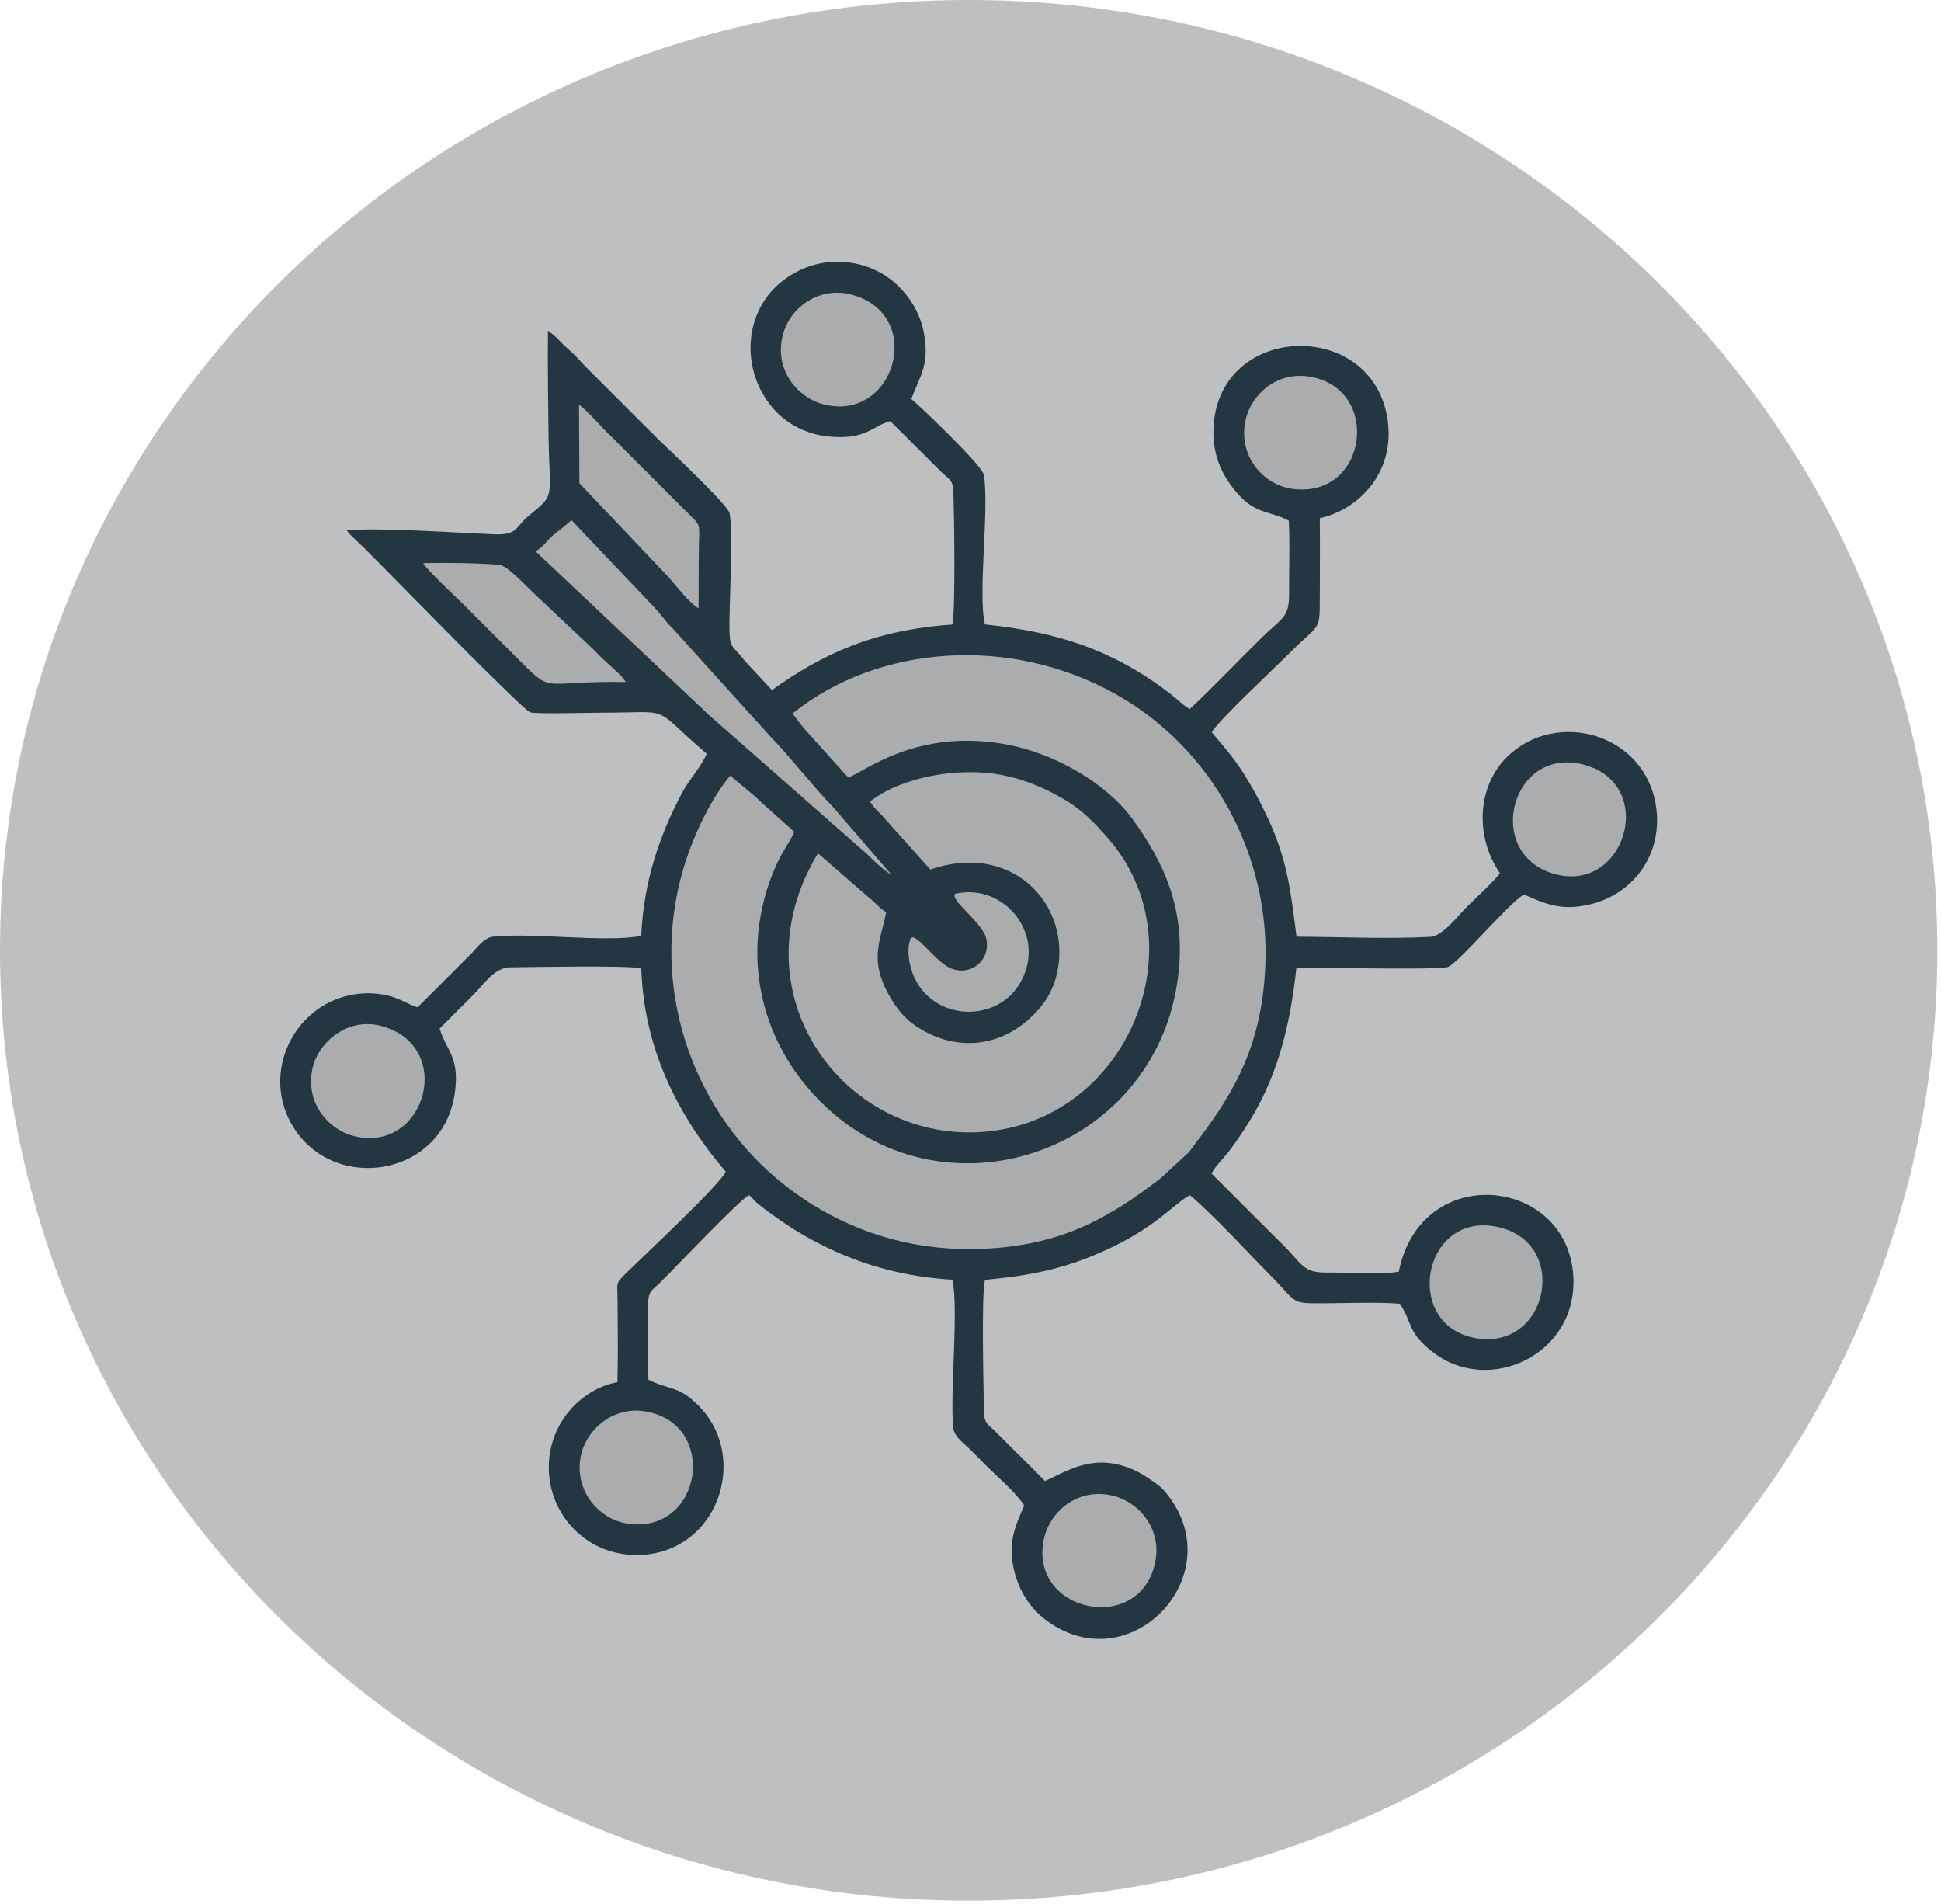 <svg width="207" height="203" viewBox="0 0 207 203" fill="none" xmlns="http://www.w3.org/2000/svg">
<path fill-rule="evenodd" clip-rule="evenodd" d="M103.305 -1.48345e-06C46.251 -1.48345e-06 -2.80842e-05 45.368 -2.80842e-05 101.334C-2.80842e-05 157.299 46.251 202.667 103.305 202.667C160.359 202.667 206.611 157.299 206.611 101.334C206.611 45.368 160.359 -1.48345e-06 103.305 -1.48345e-06Z" fill="#BDBFC1"/>
<path fill-rule="evenodd" clip-rule="evenodd" d="M97.185 42.539C98.267 43.446 104.78 49.668 104.931 50.639C105.515 54.395 104.264 63.323 105.04 66.581C112.892 67.401 118.758 69.342 124.761 73.942C125.467 74.483 126.162 75.194 126.873 75.615C129.494 73.157 131.917 70.591 134.522 68.028C136.8 65.788 137.495 65.893 137.476 63.259C137.457 60.739 137.583 58.009 137.442 55.522C135.422 54.428 133.884 54.905 131.821 52.441C130.478 50.838 129.359 48.799 129.404 45.953C129.587 34.358 146.48 33.777 147.996 44.843C148.746 50.322 145.01 54.304 140.749 55.257C140.787 58.12 140.748 61.002 140.752 63.868C140.759 67.394 140.657 66.493 137.75 69.421C136.129 71.053 130.093 76.659 129.223 78.079C130.388 79.457 131.567 80.793 132.59 82.412C133.627 84.053 134.42 85.509 135.302 87.433C137.28 91.748 137.632 94.881 138.27 99.88C142.768 99.903 148.17 100.142 152.568 99.894C153.866 99.821 155.521 97.596 156.458 96.673C157.551 95.597 159.081 94.23 159.967 93.116C157.24 89.155 157.547 83.773 160.786 80.647C166.014 75.599 175.461 78.197 176.615 86.009C177.336 90.892 174.414 95.165 169.787 96.379C166.666 97.198 164.849 96.414 162.527 95.38C160.884 96.293 155.407 102.885 154.356 103.129C153.009 103.442 140.656 103.166 138.262 103.164C137.545 109.776 136.115 115.331 132.572 120.629C132.064 121.389 131.538 122.164 130.967 122.885C130.36 123.651 129.622 124.332 129.209 125.13C131.743 127.677 134.23 130.166 136.815 132.731C139.011 134.91 138.932 135.722 141.557 135.698C143.353 135.681 147.71 135.916 149.178 135.596C151.542 123.759 167.229 125.479 167.792 136.139C168.23 144.44 158.877 148.746 152.955 144.289C150.054 142.105 150.724 141.208 149.296 139.021C146.75 138.82 143.562 138.969 140.95 138.976C137.532 138.985 138.371 138.898 135.438 135.942C132.881 133.364 129.563 129.71 126.905 127.442C125.166 128.345 123.303 130.932 117.531 133.482C113.381 135.316 109.986 136.002 105.043 136.479C104.647 138.072 104.904 148.01 104.931 150.398C104.947 151.86 105.397 151.878 106.14 152.622C106.763 153.245 107.243 153.721 107.87 154.354C109.098 155.594 110.233 156.667 111.433 157.922C113.701 156.985 116.815 154.577 121.482 157.019C122.299 157.447 123.692 158.42 124.1 158.886C131.68 167.556 120.788 179.384 111.731 172.889C110.301 171.863 108.921 170.249 108.246 167.812C107.396 164.744 108.187 162.869 109.225 160.559C108.989 160.109 109.245 160.513 108.886 160.051C107.85 158.72 106.547 157.637 105.355 156.458C104.664 155.774 104.109 155.213 103.426 154.519C102.845 153.927 101.747 153.221 101.655 152.224C101.302 148.377 102.263 139.529 101.563 136.457C93.61 136.002 86.815 133.109 80.888 128.405C80.41 128.025 80.329 127.788 79.873 127.436C78.694 128.102 72.108 135.086 70.369 136.797C69.464 137.688 69.11 137.605 69.12 139.378C69.134 141.905 69.021 144.627 69.158 147.125C71.559 148.287 72.52 147.731 74.779 150.189C79.795 155.651 76.519 165.349 68.463 165.797C63.245 166.087 59.253 162.366 58.619 157.781C57.887 152.498 61.599 148.161 65.852 147.38C65.923 144.595 65.874 141.771 65.867 138.981C65.859 136.632 65.56 136.957 66.834 135.704C68.919 133.652 76.764 126.338 77.398 124.933C72.199 118.856 68.672 111.738 68.389 103.249C66.642 102.921 56.869 103.125 54.42 103.148C52.701 103.164 51.597 104.976 50.46 106.098C49.219 107.322 48.141 108.443 46.887 109.668C47.634 112.129 49.049 112.692 48.502 116.567C47.215 125.667 35.146 127.365 30.99 119.677C28.021 114.184 31.355 107.413 37.254 106.131C38.595 105.839 39.957 105.842 41.258 106.135C42.718 106.463 43.436 107.085 44.529 107.412L50.294 101.656C50.93 100.984 51.641 99.977 52.593 99.877C56.971 99.419 64.409 100.525 68.38 99.799C68.663 94.059 70.228 89.286 72.783 84.462C73.444 83.214 74.978 81.48 75.355 80.368C69.235 75.087 71.976 75.993 64.207 75.994C62.97 75.994 57.291 76.155 56.55 75.958C55.825 75.764 42.885 62.51 40.902 60.51C40.202 59.803 39.663 59.276 38.974 58.568C38.382 57.96 37.401 57.15 36.986 56.569C39.954 56.196 48.926 56.827 52.813 56.974C55.246 57.066 54.997 56.13 56.366 55.012C59.328 52.59 58.584 53.292 58.501 46.36C58.457 42.683 58.397 38.935 58.438 35.262C59.466 35.98 59.653 36.397 60.558 37.183C61.215 37.755 61.722 38.318 62.483 39.129L70.219 46.86C71.156 47.769 77.619 53.816 77.805 54.727C78.192 56.621 77.814 63.646 77.793 66.309C77.769 69.34 77.97 68.564 79.41 70.445L82.323 73.586C87.758 69.718 93.129 67.186 101.562 66.594C101.924 65.07 101.752 54.686 101.679 52.45C101.635 51.096 101.124 51.07 100.367 50.301L94.945 44.907C93.018 45.393 92.364 47.028 88.068 46.506C85.492 46.193 83.522 44.825 82.371 43.459C78.919 39.358 79.262 33.022 83.669 29.79C85.083 28.753 86.7 28.095 88.499 27.939C91.115 27.714 93.552 28.624 95.125 29.899C96.564 31.065 97.982 32.888 98.481 35.27C99.213 38.763 98.145 40.044 97.185 42.539Z" fill="#243642"/>
<path fill-rule="evenodd" clip-rule="evenodd" d="M77.887 82.69C78.879 83.619 80.312 84.654 81.303 85.658L84.708 88.703C84.296 89.677 83.483 90.74 82.922 91.955C82.33 93.238 81.888 94.414 81.514 95.844C79.429 103.825 81.794 111.766 87.53 117.493C100.983 130.924 124.198 122.532 125.754 103.026C126.259 96.688 124.12 91.926 120.76 87.317C117.999 83.53 112.613 80.439 107.667 79.447C97.724 77.453 91.95 82.52 90.466 82.884C89.91 82.38 89.607 81.913 88.965 81.254L85.983 77.928C85.637 77.584 85.537 77.399 85.24 77.032L84.516 76.082C93.611 68.767 107.688 67.678 118.997 74.021C129.28 79.79 135.506 91.185 134.938 103.135C134.557 111.17 131.879 116.24 127.515 121.885C127.192 122.303 127.086 122.528 126.723 122.927L123.759 125.656C118.084 130.02 113.054 132.793 104.911 133.159C95.383 133.587 87.863 130 82.599 125.474C73.892 117.99 69.178 105.276 72.864 92.678C73.939 89.006 75.913 85.037 77.887 82.69Z" fill="#AAACAE"/>
<path fill-rule="evenodd" clip-rule="evenodd" d="M87.232 90.989L92.643 95.686C93.369 96.246 93.778 96.844 94.509 97.264C93.886 100.543 92.427 102.611 95.44 107.138C95.948 107.9 96.715 108.738 97.544 109.314C101.581 112.121 106.426 111.834 109.995 108.434C111.374 107.122 112.521 105.504 112.879 102.946C113.852 95.983 107.6 89.797 99.22 92.722L94.34 87.266C93.675 86.482 93.326 86.338 92.794 85.465C96.028 82.923 102.112 81.672 107.089 82.686C109.457 83.168 111.579 84.132 113.354 85.158C115.473 86.383 116.751 87.775 118.124 89.333C128.037 100.58 120.343 119.623 104.725 120.703C89.884 121.73 78.289 105.785 87.232 90.989Z" fill="#AAACAE"/>
<path fill-rule="evenodd" clip-rule="evenodd" d="M95.026 93.222C94.481 93.014 93.067 91.681 92.524 91.122L75.737 76.359C75.269 75.987 75.057 75.673 74.583 75.272L57.138 58.807C57.442 58.567 57.705 58.386 58.011 58.081C58.389 57.705 58.509 57.492 58.904 57.145C59.275 56.819 59.547 56.645 59.925 56.327L60.95 55.466L69.701 64.676C70.451 65.451 71.033 66.347 71.795 67.068L82.421 78.829C83.647 79.995 87.142 84.351 88.742 85.942L95.026 93.222Z" fill="#AAACAE"/>
<path fill-rule="evenodd" clip-rule="evenodd" d="M159.434 130.775C167.542 132.222 165.228 144.088 157.372 142.689C149.607 141.306 151.638 129.385 159.434 130.775Z" fill="#AAACAE"/>
<path fill-rule="evenodd" clip-rule="evenodd" d="M118.421 159.428C121.4 160.013 123.961 162.995 123.19 166.625C121.531 174.434 109.673 171.922 111.324 164.131C111.938 161.232 114.789 158.715 118.421 159.428Z" fill="#AAACAE"/>
<path fill-rule="evenodd" clip-rule="evenodd" d="M168.95 81.55C176.849 83.694 173.283 95.482 165.608 93.142C158.184 90.877 161.206 79.449 168.95 81.55Z" fill="#AAACAE"/>
<path fill-rule="evenodd" clip-rule="evenodd" d="M68.722 150.483C76.716 151.71 74.927 163.608 66.973 162.467C63.916 162.028 61.366 159.094 61.883 155.581C62.324 152.581 65.257 149.951 68.722 150.483Z" fill="#AAACAE"/>
<path fill-rule="evenodd" clip-rule="evenodd" d="M40.609 109.384C48.627 111.475 45.43 122.969 37.839 121.162C34.96 120.476 32.474 117.496 33.348 113.823C34.001 111.081 37.111 108.471 40.609 109.384Z" fill="#AAACAE"/>
<path fill-rule="evenodd" clip-rule="evenodd" d="M91.007 31.468C98.789 33.751 95.332 45.245 87.65 43.066C84.992 42.312 82.453 39.319 83.534 35.546C84.325 32.79 87.394 30.408 91.007 31.468Z" fill="#AAACAE"/>
<path fill-rule="evenodd" clip-rule="evenodd" d="M139.578 40.147C147.439 41.352 145.865 53.235 137.82 52.124C134.774 51.703 132.233 48.796 132.746 45.265C133.195 42.179 136.075 39.609 139.578 40.147Z" fill="#AAACAE"/>
<path fill-rule="evenodd" clip-rule="evenodd" d="M66.725 72.724C57.854 72.576 59.006 74.009 55.713 70.734L49.299 64.325C48.406 63.45 45.639 60.867 45.127 60.057C46.779 59.986 51.901 60.029 53.395 60.27C54.254 60.409 56.558 62.983 57.951 64.219L63.404 69.361C64.701 70.804 66.269 71.85 66.725 72.724Z" fill="#AAACAE"/>
<path fill-rule="evenodd" clip-rule="evenodd" d="M74.519 59.593L74.501 64.872C73.515 64.316 72.118 62.457 71.354 61.602L61.794 51.526L61.747 43.138C62.939 44.075 64.223 45.653 65.426 46.777L72.744 54.102C75.085 56.484 74.509 55.224 74.519 59.593Z" fill="#AAACAE"/>
<path fill-rule="evenodd" clip-rule="evenodd" d="M101.866 95.309C106.572 94.192 110.868 98.689 109.422 103.383C107.603 109.291 99.437 109.33 97.34 103.818C96.977 102.864 96.671 101.328 97.081 100.158C97.452 99.1 99.637 102.411 101.235 103.183C103.432 104.243 105.733 102.406 105.176 100.048C104.875 98.774 102.516 96.791 102.03 96.041C101.621 95.411 101.848 95.354 101.866 95.309Z" fill="#AAACAE"/>
<path fill-rule="evenodd" clip-rule="evenodd" d="M118.457 160.811C124.392 162.427 122.127 171.605 115.969 169.895C110.114 168.271 112.531 159.197 118.457 160.811Z" fill="#AAACAE"/>
<path fill-rule="evenodd" clip-rule="evenodd" d="M139.631 41.513C145.586 42.594 144.118 51.869 137.799 50.743C132.006 49.712 133.312 40.367 139.631 41.513Z" fill="#AAACAE"/>
<path fill-rule="evenodd" clip-rule="evenodd" d="M69.011 151.972C75.182 153.544 72.696 162.558 66.627 161.009C60.922 159.554 62.833 150.399 69.011 151.972Z" fill="#AAACAE"/>
<path fill-rule="evenodd" clip-rule="evenodd" d="M40.51 110.72C46.366 112.379 44.083 121.397 38.006 119.812C35.879 119.257 33.941 116.844 34.713 113.998C35.293 111.857 37.699 109.924 40.51 110.72Z" fill="#AAACAE"/>
<path fill-rule="evenodd" clip-rule="evenodd" d="M159.371 132.101C161.711 132.542 163.594 134.825 163.06 137.693C162.635 139.981 160.439 141.839 157.544 141.354C151.697 140.376 153.125 130.923 159.371 132.101Z" fill="#AAACAE"/>
<path fill-rule="evenodd" clip-rule="evenodd" d="M168.811 82.911C174.647 84.711 171.981 93.619 165.92 91.824C163.705 91.169 162.076 88.818 162.857 85.992C163.477 83.749 165.993 82.043 168.811 82.911Z" fill="#AAACAE"/>
<path fill-rule="evenodd" clip-rule="evenodd" d="M90.196 32.654C92.533 33.041 94.552 35.302 93.952 38.2C93.474 40.51 91.204 42.48 88.292 41.812C82.672 40.523 83.953 31.623 90.196 32.654Z" fill="#AAACAE"/>
</svg>
